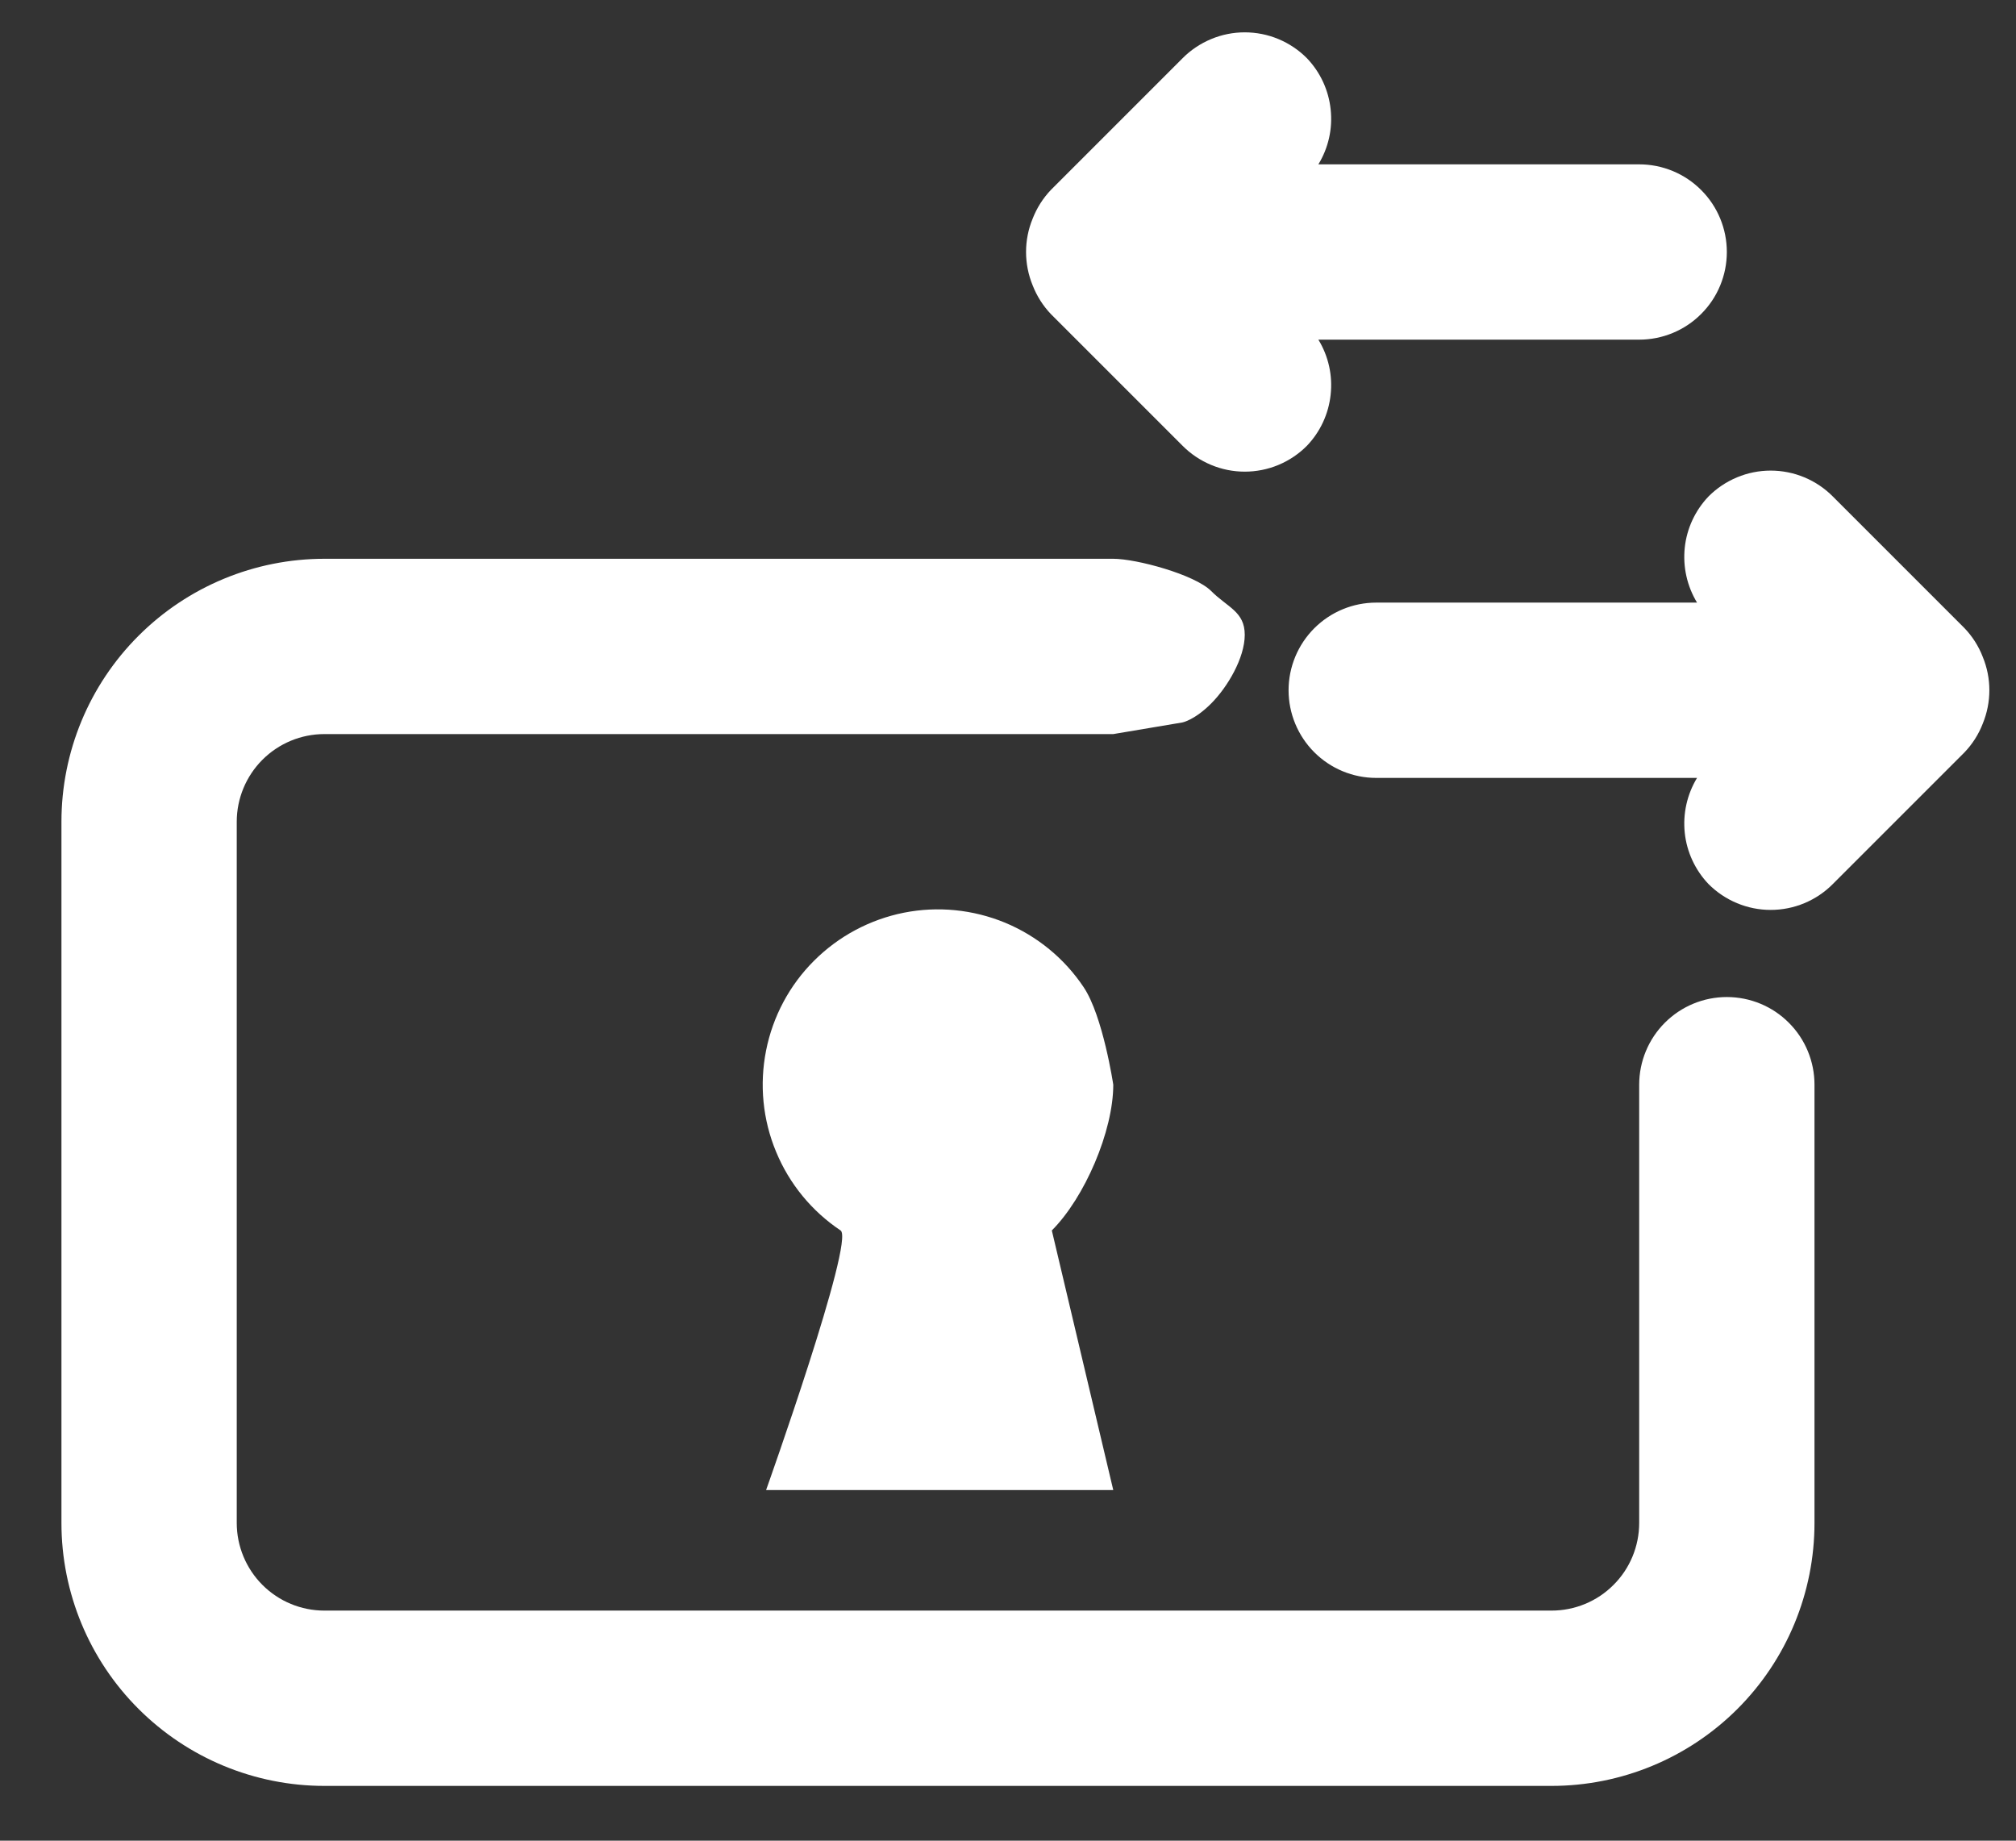 <svg width="23" height="21" viewBox="0 0 23 21" fill="none" xmlns="http://www.w3.org/2000/svg">
<rect x="0" y="0" width="23" height="21" fill="#333333" stroke="none"/>
<path d="M11.991 3.585L13.491 5.085C13.584 5.179 13.695 5.253 13.817 5.304C13.939 5.355 14.069 5.381 14.201 5.381C14.333 5.381 14.464 5.355 14.586 5.304C14.708 5.253 14.818 5.179 14.911 5.085C15.063 4.926 15.158 4.721 15.181 4.502C15.205 4.283 15.156 4.063 15.041 3.875H18.701C18.966 3.875 19.221 3.77 19.408 3.582C19.596 3.395 19.701 3.14 19.701 2.875C19.701 2.61 19.596 2.355 19.408 2.168C19.221 1.98 18.966 1.875 18.701 1.875H15.041C15.156 1.687 15.205 1.467 15.181 1.248C15.158 1.029 15.063 0.824 14.911 0.665C14.818 0.571 14.708 0.497 14.586 0.446C14.464 0.395 14.333 0.369 14.201 0.369C14.069 0.369 13.939 0.395 13.817 0.446C13.695 0.497 13.584 0.571 13.491 0.665L11.991 2.165C11.9 2.26 11.829 2.372 11.781 2.495C11.681 2.738 11.681 3.011 11.781 3.255C11.829 3.378 11.9 3.49 11.991 3.585ZM22.621 7.495C22.574 7.372 22.502 7.26 22.411 7.165L20.911 5.665C20.818 5.571 20.708 5.497 20.586 5.446C20.464 5.395 20.333 5.369 20.201 5.369C20.069 5.369 19.939 5.395 19.817 5.446C19.695 5.497 19.584 5.571 19.491 5.665C19.34 5.824 19.244 6.029 19.221 6.248C19.198 6.467 19.247 6.687 19.361 6.875H15.701C15.436 6.875 15.182 6.98 14.994 7.168C14.807 7.355 14.701 7.61 14.701 7.875C14.701 8.14 14.807 8.395 14.994 8.582C15.182 8.77 15.436 8.875 15.701 8.875H19.361C19.247 9.063 19.198 9.283 19.221 9.502C19.244 9.721 19.34 9.926 19.491 10.085C19.584 10.179 19.695 10.253 19.817 10.304C19.939 10.355 20.069 10.381 20.201 10.381C20.333 10.381 20.464 10.355 20.586 10.304C20.708 10.253 20.818 10.179 20.911 10.085L22.411 8.585C22.502 8.49 22.574 8.378 22.621 8.255C22.721 8.011 22.721 7.738 22.621 7.495ZM10.517 17C10.32 17 8.74 17 8.74 17C8.74 17 9.756 14.149 9.59 14.038C9.261 13.818 9.005 13.506 8.854 13.14C8.702 12.775 8.663 12.373 8.74 11.985C8.817 11.597 9.007 11.24 9.287 10.961C9.567 10.681 9.923 10.491 10.311 10.413C10.699 10.336 11.101 10.376 11.467 10.527C11.832 10.679 12.145 10.935 12.364 11.264C12.584 11.593 12.701 12.375 12.701 12.375C12.701 12.905 12.375 13.663 12 14.038L12.701 17C12.701 17 10.766 17 10.517 17ZM19.701 11.375C19.436 11.375 19.182 11.48 18.994 11.668C18.807 11.855 18.701 12.11 18.701 12.375V17.375C18.701 17.64 18.596 17.895 18.408 18.082C18.221 18.27 17.966 18.375 17.701 18.375H3.701C3.436 18.375 3.182 18.27 2.994 18.082C2.807 17.895 2.701 17.64 2.701 17.375V9.375C2.701 9.11 2.807 8.855 2.994 8.668C3.182 8.48 3.436 8.375 3.701 8.375H5.701H6.383H8.332H9.819H11.201H12.701L13.491 8.242C13.491 8.242 13.629 8.215 13.817 8.027C14.004 7.84 14.201 7.507 14.201 7.242C14.201 6.977 14.004 6.93 13.817 6.742C13.629 6.555 12.966 6.375 12.701 6.375H10.517C9.885 6.375 8.332 6.375 8.332 6.375H6.383H4.981H3.701C2.906 6.375 2.143 6.691 1.58 7.254C1.017 7.816 0.701 8.579 0.701 9.375V17.375C0.701 18.171 1.017 18.934 1.58 19.496C2.143 20.059 2.906 20.375 3.701 20.375H17.701C18.497 20.375 19.26 20.059 19.823 19.496C20.385 18.934 20.701 18.171 20.701 17.375V12.375C20.701 12.11 20.596 11.855 20.408 11.668C20.221 11.48 19.966 11.375 19.701 11.375Z" fill="white"/>
</svg>
